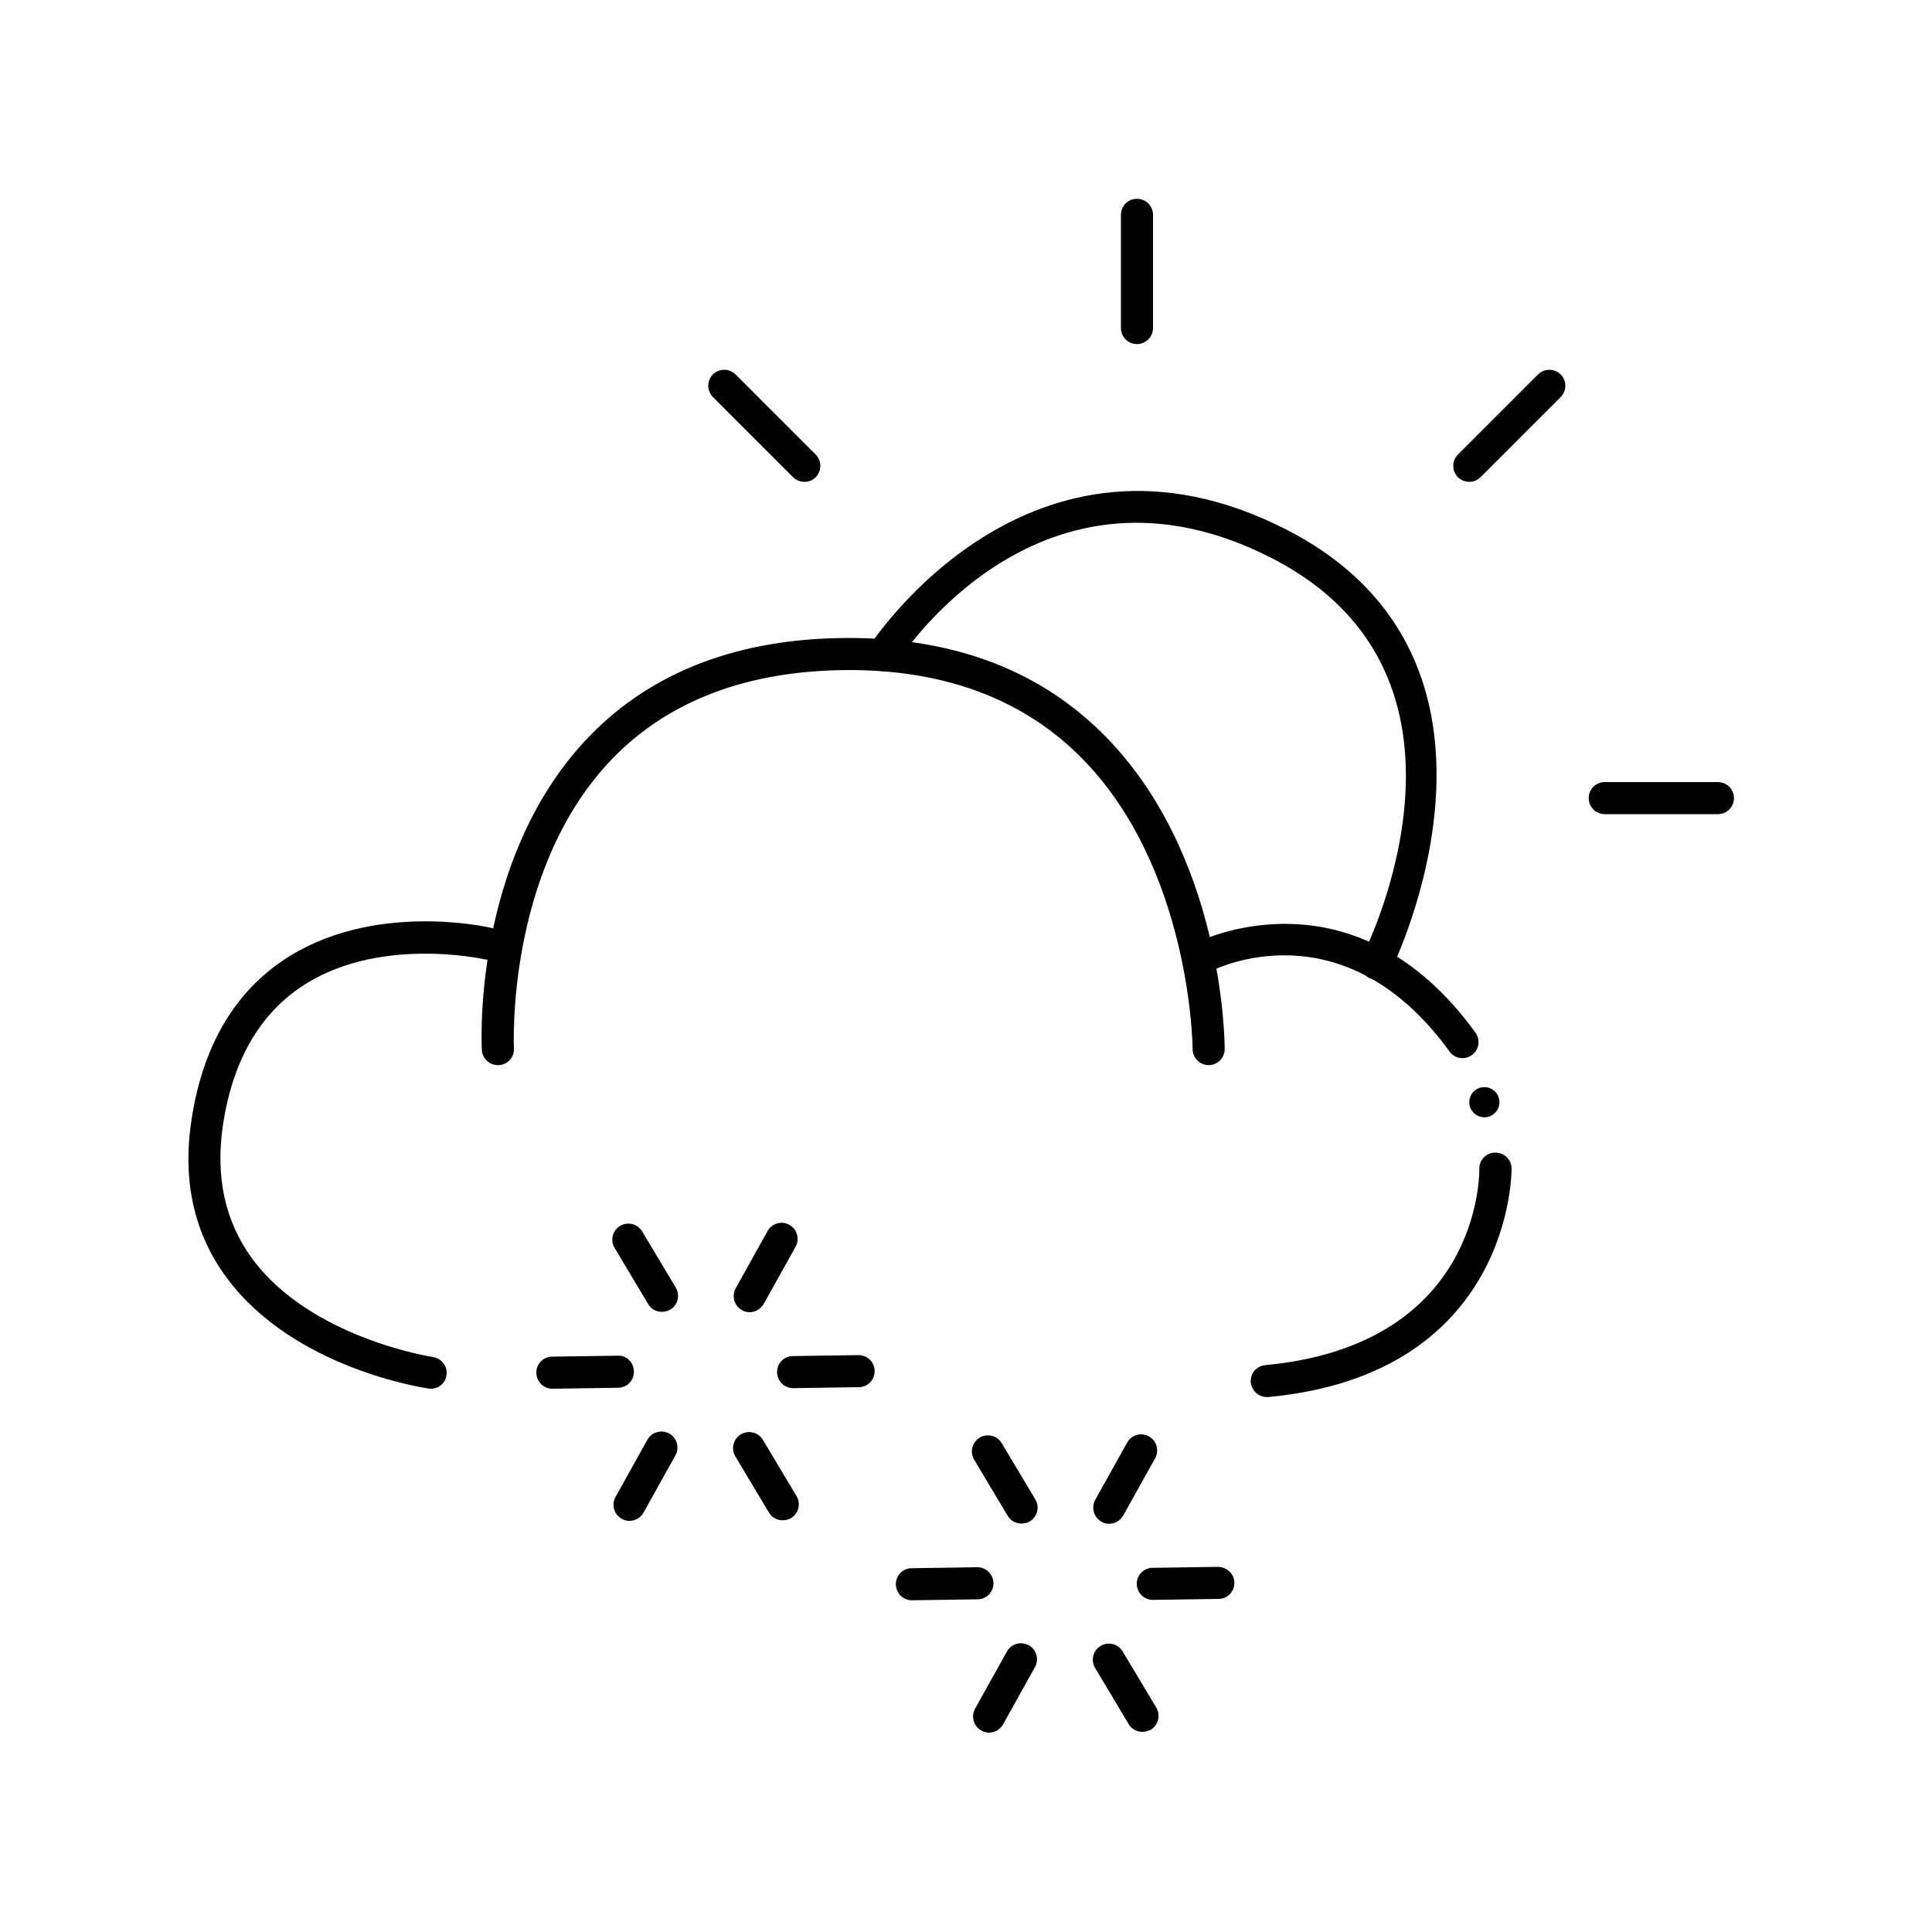 <?xml version="1.0" encoding="utf-8"?>
<!-- Generator: Adobe Illustrator 24.3.0, SVG Export Plug-In . SVG Version: 6.00 Build 0)  -->
<svg version="1.1" id="Layer_1" xmlns="http://www.w3.org/2000/svg" xmlns:xlink="http://www.w3.org/1999/xlink" x="0px" y="0px"
	 viewBox="0 0 100 100" style="enable-background:new 0 0 100 100;" xml:space="preserve">
<style type="text/css">
	.st0{fill:#010101;}
</style>
<g>
	<path class="st0" d="M22.3,71.88c-0.04,0-0.08,0-0.12-0.01c-0.28-0.04-6.97-1.05-10.43-5.71c-1.7-2.28-2.32-5.04-1.84-8.18
		c0.56-3.73,2.15-6.51,4.71-8.25c4.58-3.11,10.57-1.76,10.82-1.7c0.45,0.1,0.72,0.55,0.62,1c-0.1,0.45-0.55,0.72-1,0.62
		c-0.06-0.01-5.56-1.24-9.52,1.46c-2.16,1.47-3.51,3.87-4,7.12c-0.4,2.69,0.11,5.02,1.53,6.94c3.04,4.1,9.28,5.06,9.34,5.07
		c0.45,0.07,0.77,0.49,0.7,0.94C23.06,71.59,22.7,71.88,22.3,71.88z"/>
	<path class="st0" d="M25.77,55.13c-0.44,0-0.8-0.34-0.83-0.78c-0.02-0.39-0.46-9.72,5.31-15.97c3.15-3.41,7.54-5.22,13.04-5.35
		c5.64-0.14,10.24,1.48,13.67,4.83c6.36,6.2,6.43,16.03,6.43,16.44c0,0.46-0.37,0.83-0.83,0.83h0c-0.46,0-0.83-0.37-0.83-0.83
		c0-0.09-0.08-9.55-5.94-15.26c-3.1-3.02-7.29-4.48-12.46-4.35c-5.03,0.13-9.03,1.75-11.86,4.82c-5.29,5.73-4.87,14.66-4.87,14.75
		c0.03,0.46-0.33,0.85-0.78,0.87C25.8,55.13,25.79,55.13,25.77,55.13z"/>
	<path class="st0" d="M75.7,54.77c-0.26,0-0.51-0.12-0.67-0.34c-5.5-7.59-12.1-4.29-12.38-4.15c-0.41,0.21-0.91,0.05-1.12-0.35
		c-0.21-0.41-0.06-0.91,0.35-1.12c0.08-0.04,8.13-4.14,14.49,4.64c0.27,0.37,0.19,0.89-0.19,1.16
		C76.04,54.72,75.87,54.77,75.7,54.77z"/>
	<path class="st0" d="M65.57,72.31c-0.42,0-0.78-0.32-0.83-0.75c-0.04-0.46,0.29-0.86,0.75-0.9c11.09-1.05,11.08-9.79,11.08-10.16
		c-0.01-0.46,0.36-0.84,0.82-0.84c0,0,0.01,0,0.02,0c0.45,0,0.82,0.36,0.83,0.81c0,0.11,0.08,10.64-12.58,11.84
		C65.62,72.31,65.6,72.31,65.57,72.31z"/>
	<path class="st0" d="M71.24,50.71c-0.13,0-0.25-0.03-0.37-0.09c-0.41-0.21-0.57-0.71-0.36-1.12c0.3-0.59,7.19-14.53-4.68-20.61
		c-11.92-6.11-19.14,4.99-19.44,5.46c-0.25,0.39-0.76,0.5-1.15,0.26c-0.39-0.24-0.5-0.76-0.26-1.14c0.08-0.13,8.31-12.86,21.6-6.06
		c13.35,6.84,5.48,22.69,5.4,22.84C71.83,50.54,71.54,50.71,71.24,50.71z"/>
	<path class="st0" d="M88.92,42.14h-5.86c-0.46,0-0.83-0.37-0.83-0.83s0.37-0.83,0.83-0.83h5.86c0.46,0,0.83,0.37,0.83,0.83
		S89.38,42.14,88.92,42.14z"/>
	<path class="st0" d="M76.05,24.94c-0.21,0-0.42-0.08-0.59-0.24c-0.32-0.32-0.32-0.85,0-1.17l4.15-4.15c0.32-0.32,0.85-0.32,1.17,0
		c0.32,0.32,0.32,0.85,0,1.17l-4.15,4.15C76.47,24.86,76.26,24.94,76.05,24.94z"/>
	<path class="st0" d="M58.85,17.81c-0.46,0-0.83-0.37-0.83-0.83v-5.86c0-0.46,0.37-0.83,0.83-0.83s0.83,0.37,0.83,0.83v5.86
		C59.68,17.44,59.3,17.81,58.85,17.81z"/>
	<path class="st0" d="M41.64,24.94c-0.21,0-0.42-0.08-0.59-0.24l-4.15-4.15c-0.32-0.32-0.32-0.85,0-1.17c0.32-0.32,0.85-0.32,1.17,0
		l4.15,4.15c0.32,0.32,0.32,0.85,0,1.17C42.07,24.86,41.86,24.94,41.64,24.94z"/>
	<path class="st0" d="M34.26,67.9c-0.28,0-0.56-0.14-0.71-0.4l-1.74-2.91c-0.23-0.39-0.11-0.9,0.29-1.14
		c0.39-0.23,0.9-0.11,1.14,0.29l1.74,2.91c0.23,0.39,0.11,0.9-0.29,1.14C34.55,67.86,34.4,67.9,34.26,67.9z"/>
	<path class="st0" d="M28.59,71.88c-0.45,0-0.82-0.36-0.83-0.82c-0.01-0.46,0.36-0.84,0.82-0.84l3.39-0.05
		c0.46-0.03,0.84,0.36,0.84,0.82c0.01,0.46-0.36,0.84-0.82,0.84l-3.39,0.05C28.59,71.88,28.59,71.88,28.59,71.88z"/>
	<path class="st0" d="M32.58,78.72c-0.14,0-0.28-0.03-0.4-0.11c-0.4-0.22-0.54-0.73-0.32-1.13l1.65-2.96
		c0.22-0.4,0.73-0.54,1.13-0.32c0.4,0.22,0.54,0.73,0.32,1.13l-1.65,2.96C33.15,78.57,32.87,78.72,32.58,78.72z"/>
	<path class="st0" d="M40.51,78.69c-0.28,0-0.56-0.14-0.71-0.4l-1.74-2.91c-0.23-0.39-0.11-0.9,0.29-1.14
		c0.39-0.23,0.9-0.11,1.14,0.29l1.74,2.91c0.23,0.39,0.11,0.9-0.29,1.14C40.8,78.65,40.66,78.69,40.51,78.69z"/>
	<path class="st0" d="M41.05,71.85c-0.45,0-0.82-0.36-0.83-0.82c-0.01-0.46,0.36-0.84,0.82-0.84l3.39-0.05
		c0.46,0,0.84,0.36,0.84,0.82c0.01,0.46-0.36,0.84-0.82,0.84l-3.39,0.05C41.06,71.85,41.06,71.85,41.05,71.85z"/>
	<path class="st0" d="M38.8,67.92c-0.14,0-0.28-0.03-0.4-0.11c-0.4-0.22-0.54-0.73-0.32-1.13l1.65-2.96
		c0.22-0.4,0.73-0.55,1.13-0.32c0.4,0.22,0.54,0.73,0.32,1.13l-1.65,2.96C39.37,67.76,39.09,67.92,38.8,67.92z"/>
	<path class="st0" d="M52.87,78.86c-0.28,0-0.56-0.14-0.71-0.4l-1.74-2.91c-0.23-0.39-0.11-0.9,0.29-1.14
		c0.39-0.23,0.9-0.11,1.14,0.29l1.74,2.91c0.23,0.39,0.11,0.9-0.29,1.14C53.16,78.82,53.02,78.86,52.87,78.86z"/>
	<path class="st0" d="M47.2,82.83c-0.45,0-0.82-0.36-0.83-0.82c-0.01-0.46,0.36-0.84,0.82-0.84l3.39-0.05
		c0.44-0.01,0.84,0.36,0.84,0.82c0.01,0.46-0.36,0.84-0.82,0.84l-3.39,0.05C47.21,82.83,47.2,82.83,47.2,82.83z"/>
	<path class="st0" d="M51.19,89.68c-0.14,0-0.28-0.03-0.4-0.11c-0.4-0.22-0.54-0.73-0.32-1.13l1.65-2.96
		c0.22-0.4,0.73-0.54,1.13-0.32c0.4,0.22,0.54,0.73,0.32,1.13l-1.65,2.96C51.77,89.52,51.49,89.68,51.19,89.68z"/>
	<path class="st0" d="M59.13,89.64c-0.28,0-0.56-0.14-0.71-0.4l-1.74-2.91c-0.23-0.39-0.11-0.9,0.29-1.14
		c0.39-0.23,0.9-0.11,1.14,0.29l1.74,2.91c0.23,0.39,0.11,0.9-0.29,1.14C59.42,89.6,59.27,89.64,59.13,89.64z"/>
	<path class="st0" d="M59.67,82.81c-0.45,0-0.82-0.36-0.83-0.82c-0.01-0.46,0.36-0.84,0.82-0.84l3.39-0.05
		c0.44,0.01,0.84,0.36,0.84,0.82c0.01,0.46-0.36,0.84-0.82,0.84l-3.39,0.05C59.68,82.81,59.67,82.81,59.67,82.81z"/>
	<path class="st0" d="M57.41,78.87c-0.14,0-0.28-0.03-0.4-0.11c-0.4-0.22-0.54-0.73-0.32-1.13l1.65-2.96
		c0.22-0.4,0.73-0.55,1.13-0.32c0.4,0.22,0.54,0.73,0.32,1.13l-1.65,2.96C57.98,78.72,57.7,78.87,57.41,78.87z"/>
	<circle class="st0" cx="76.83" cy="57.05" r="0.78"/>
</g>
</svg>
